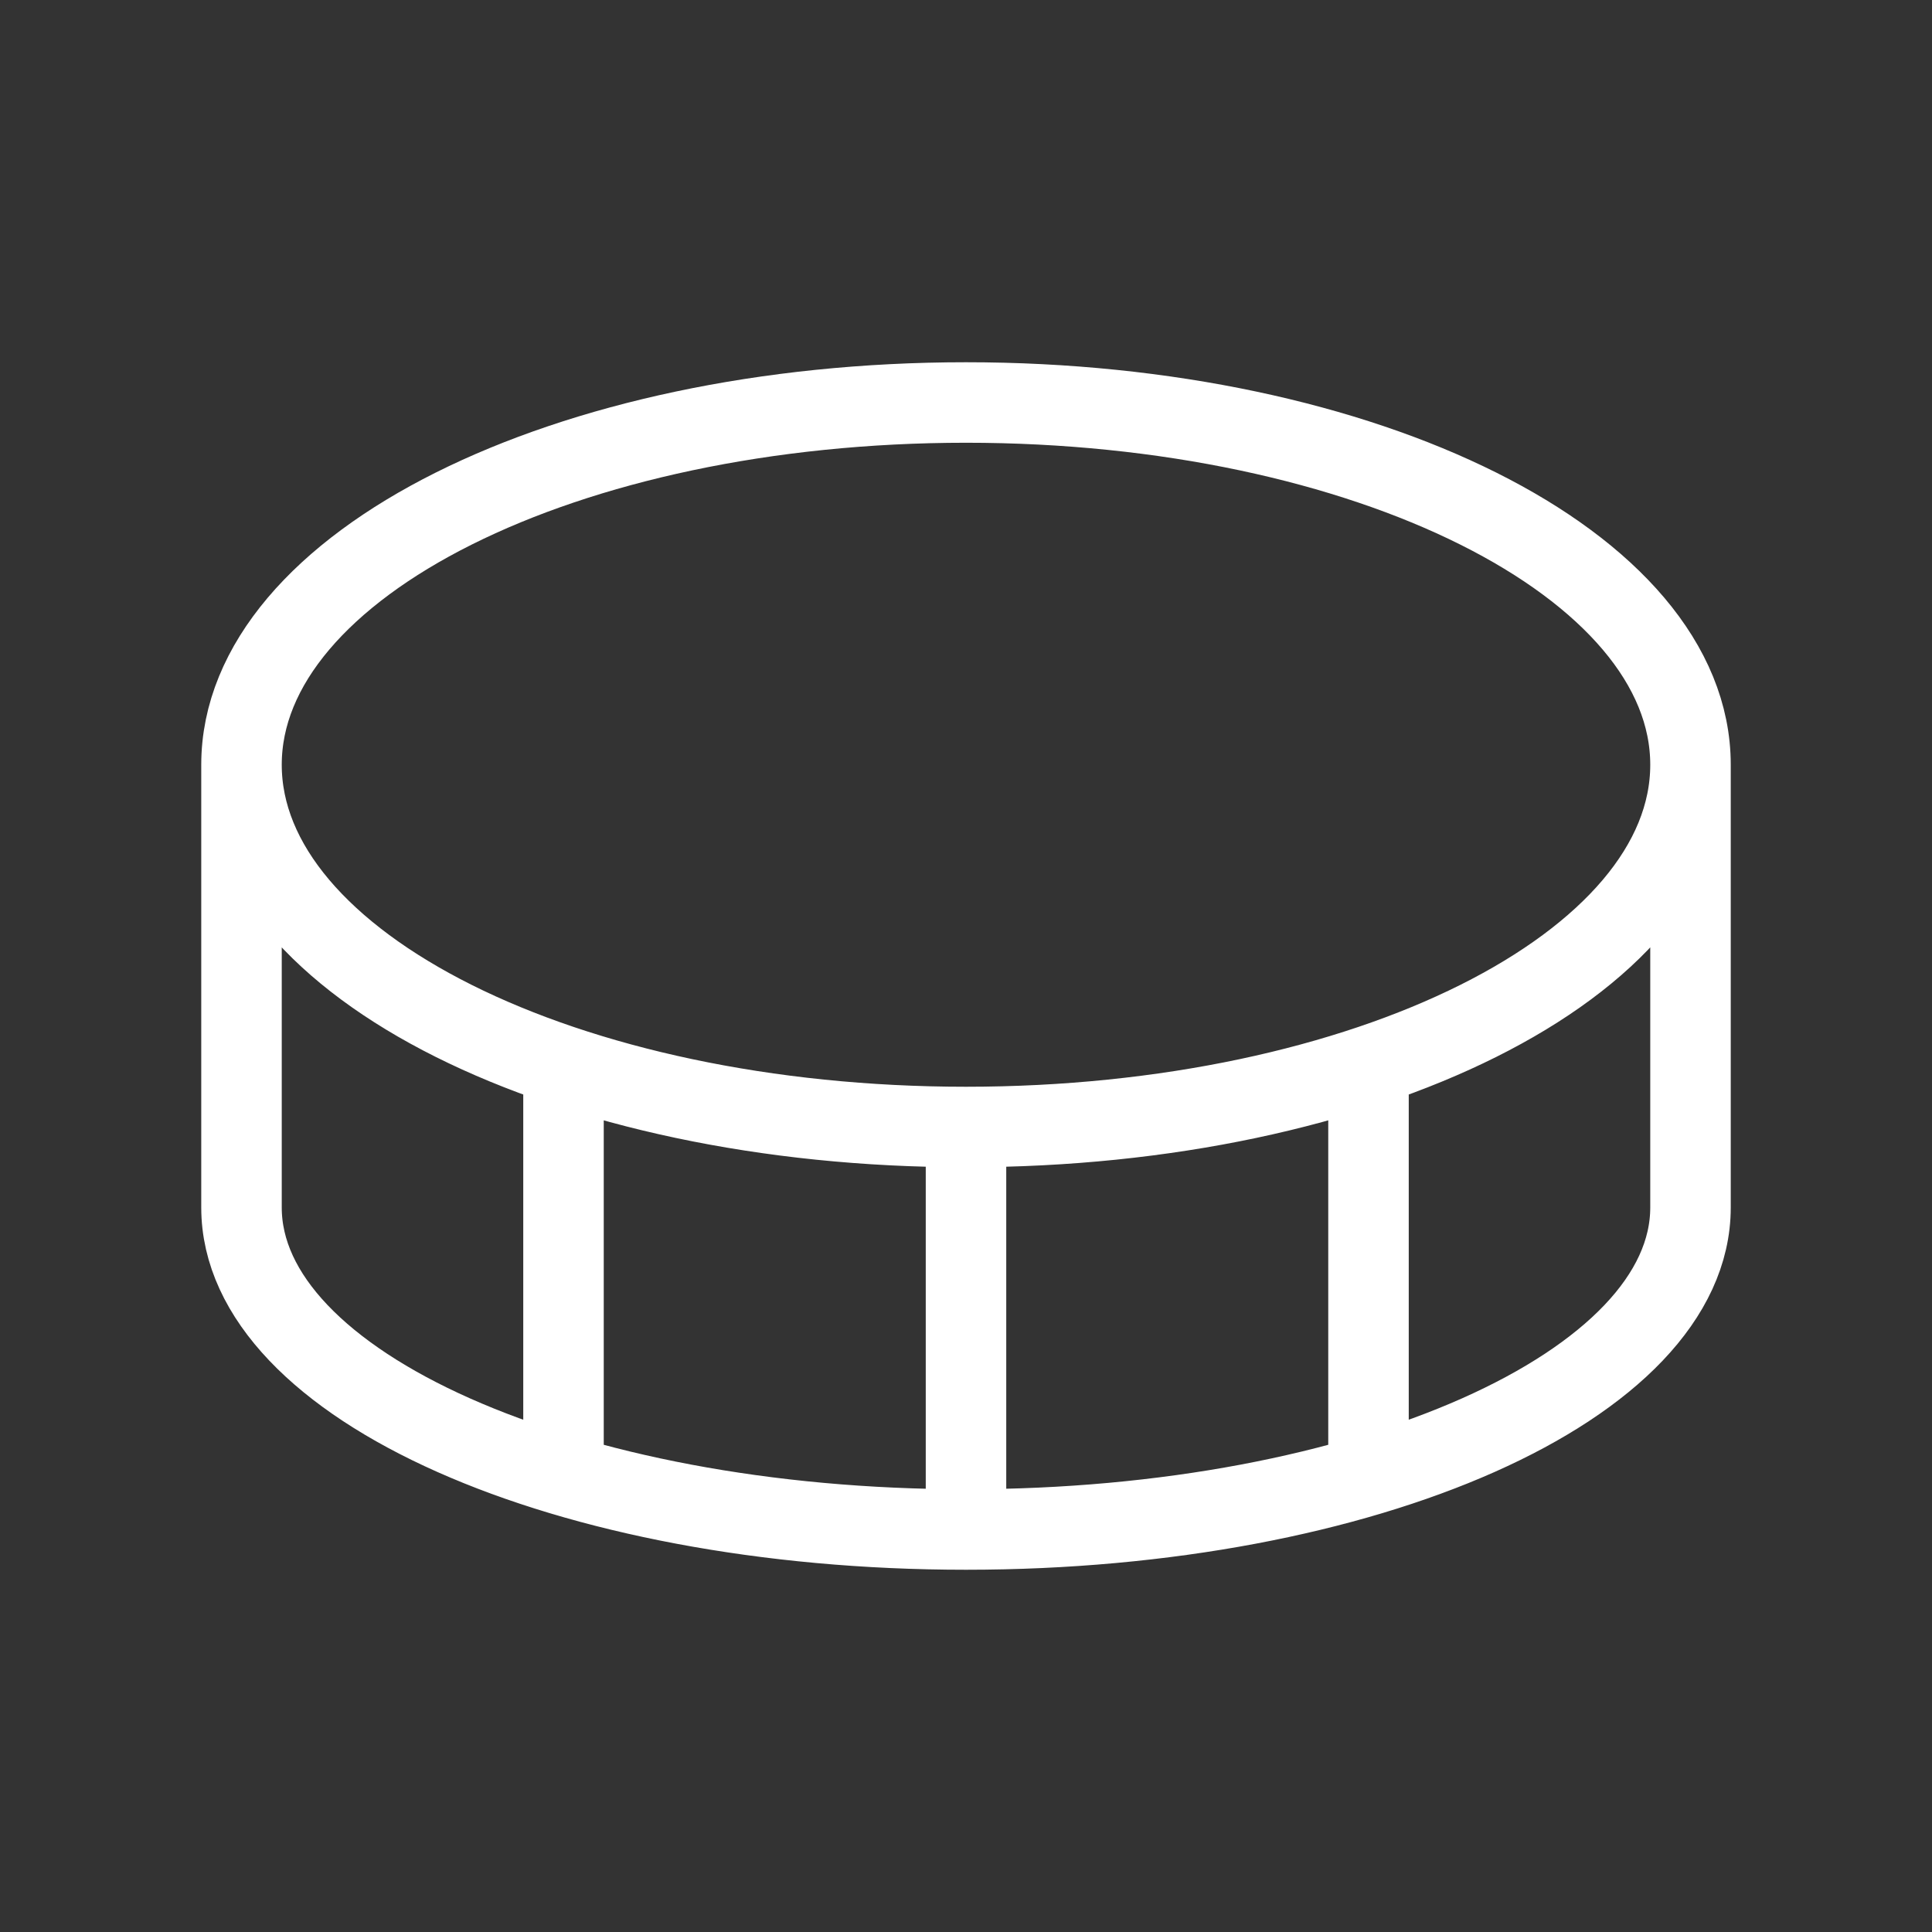<svg width="48" height="48" viewBox="0 0 48 48" fill="none" xmlns="http://www.w3.org/2000/svg">
<rect x="0" y="0" width="48" height="48" fill="#333333" stroke="none"/>
<path d="M42 19C42 23.971 33.941 28 24 28M42 19C42 14.029 33.941 10 24 10C14.059 10 6 14.029 6 19M42 19V30C42 34.418 33.941 38 24 38M24 28C14.059 28 6 23.971 6 19M24 28V38M6 19V30C6 34.418 14.059 38 24 38M14 36.653V26.485M34 36.653V26.485" stroke="white" stroke-width="2" stroke-linecap="round" stroke-linejoin="round"/>
</svg>
